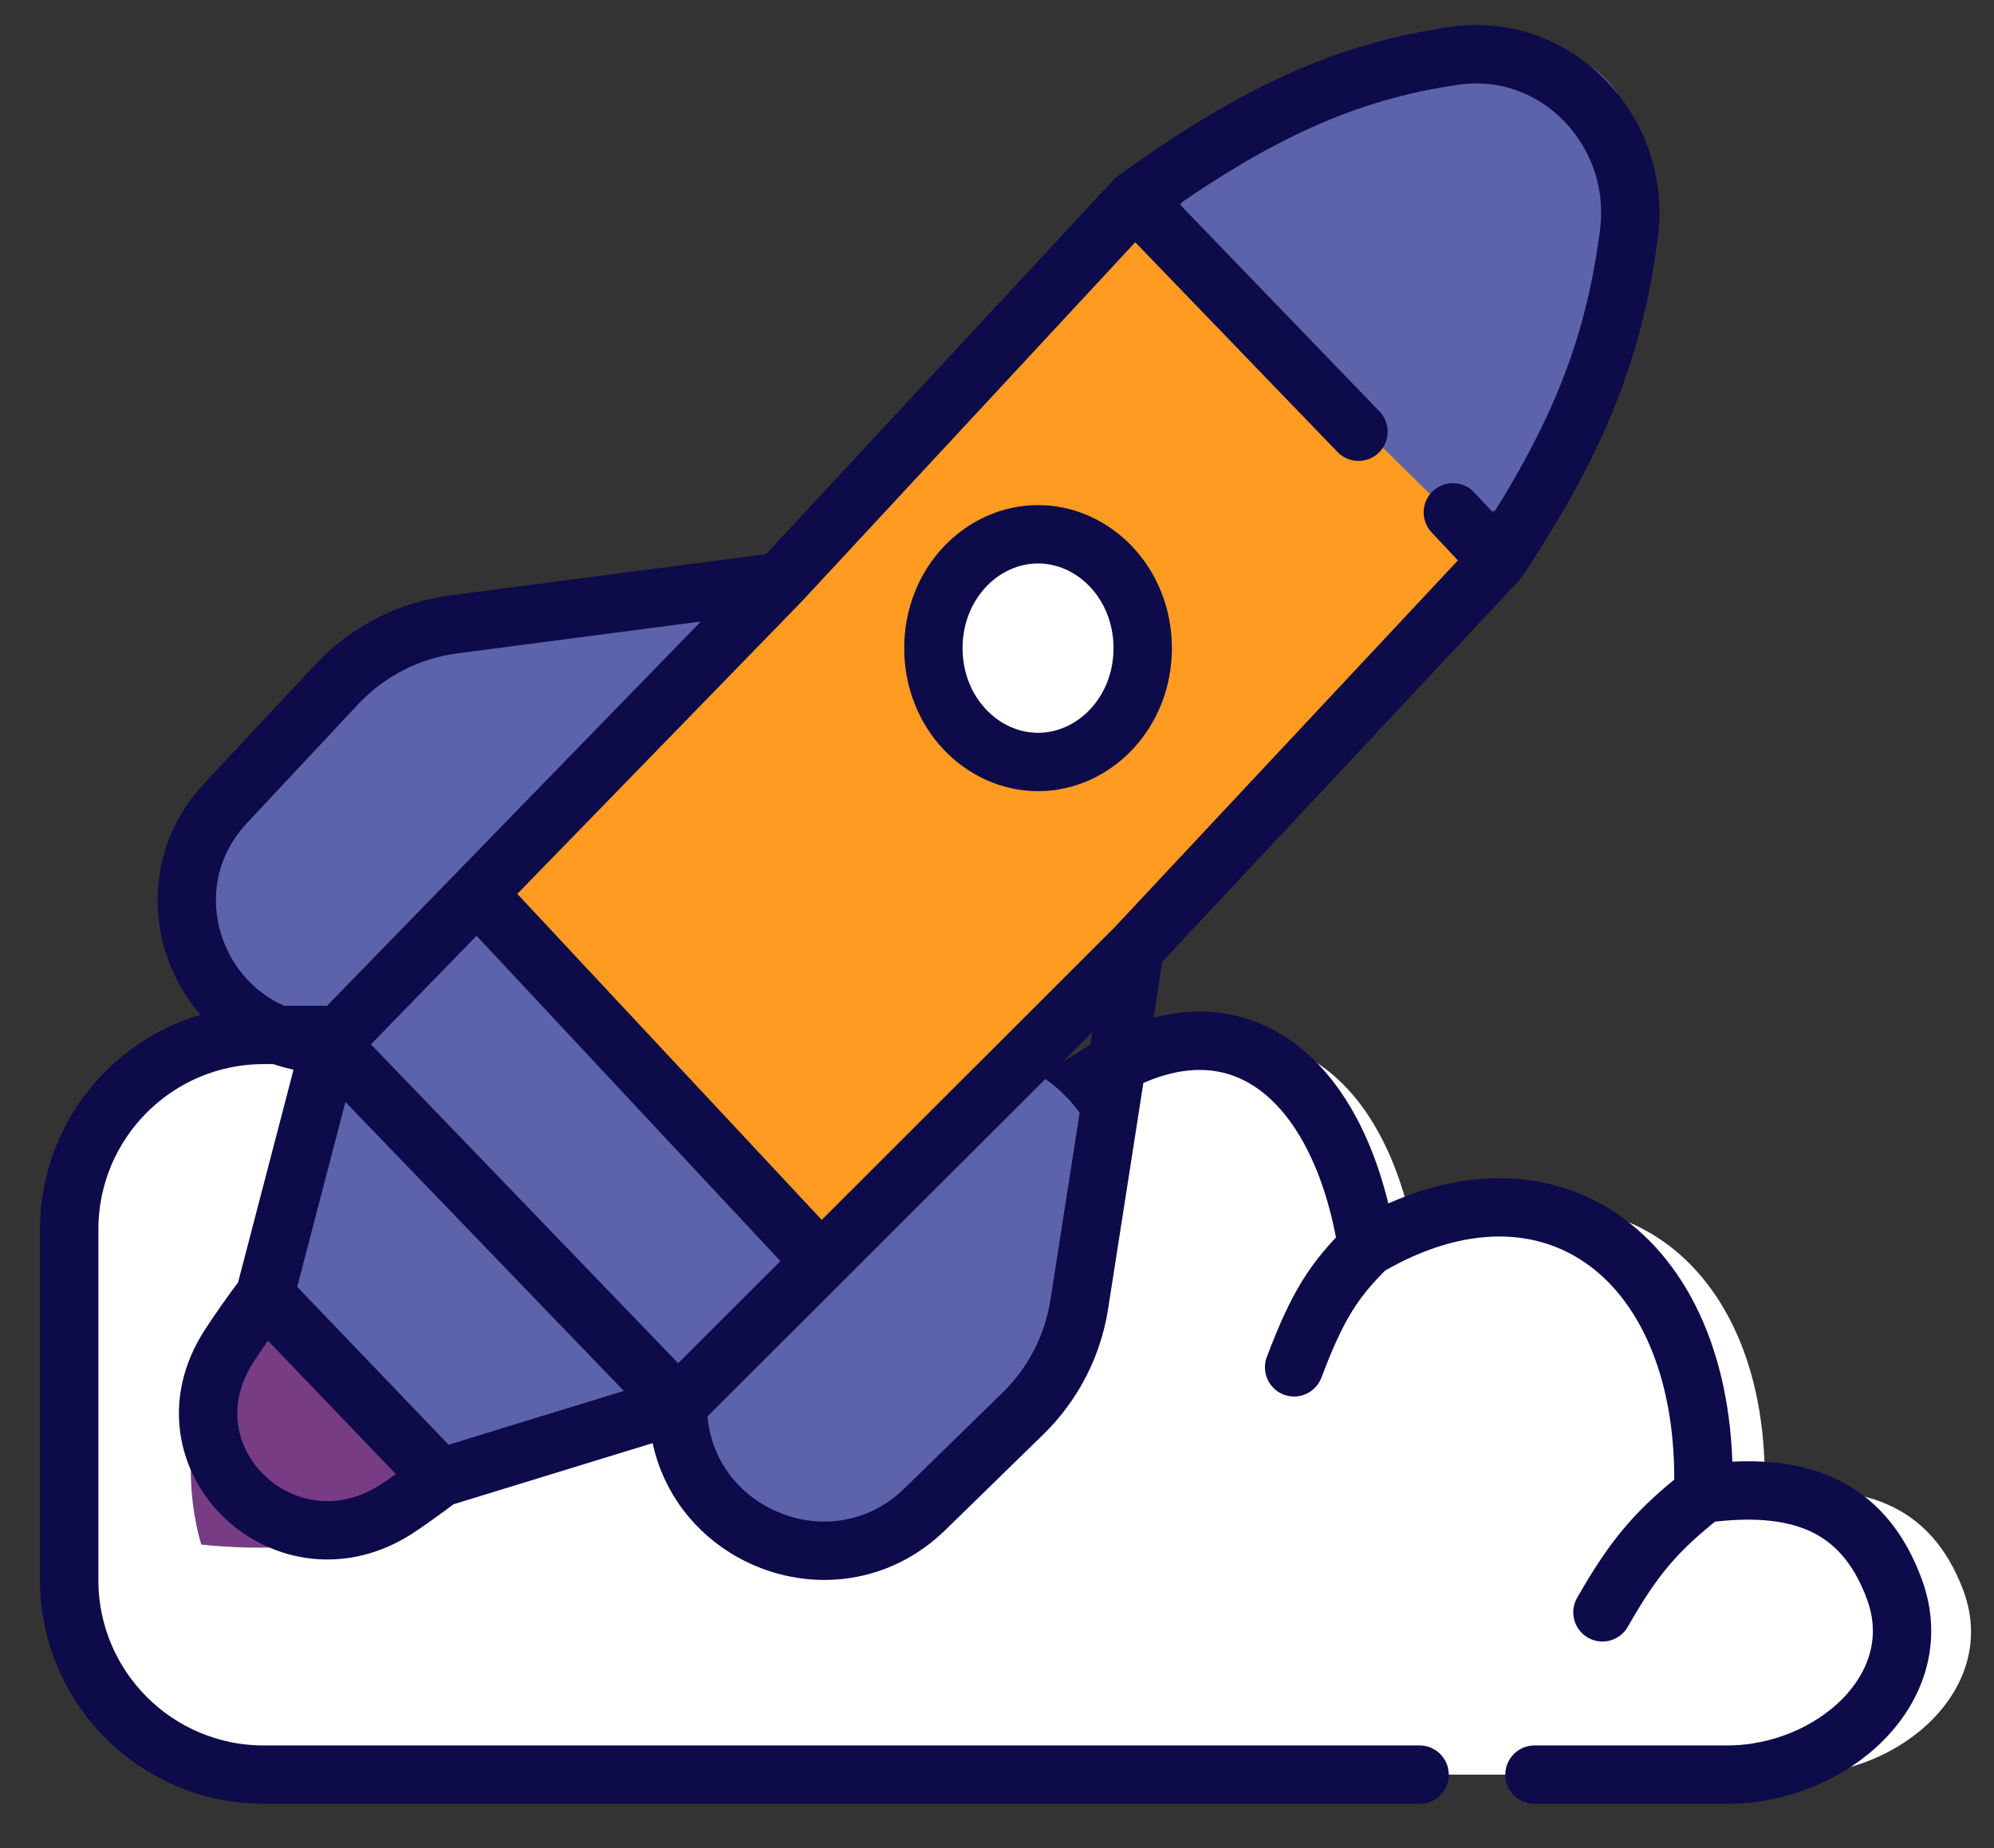 <svg width="41" height="38" viewBox="0 0 41 38" fill="none" xmlns="http://www.w3.org/2000/svg">
<rect x="0" y="0" width="41" height="38" fill="#333333" stroke="none"/>
<path d="M15.324 12.401L6.789 21.315C3.231 21.451 3.36 19.307 4.532 17.168L8.147 13.23L15.324 12.401Z" fill="#5C63AB"/>
<path d="M29.115 25.644C28.532 22.094 26.219 20.209 23.15 22.227C21.944 23.02 20.519 23.538 19.117 23.195L11.771 21.395C11.46 21.319 11.14 21.28 10.819 21.28H5.423C3.214 21.28 1.423 23.071 1.423 25.28V32.49C1.423 34.699 3.214 36.49 5.423 36.49H36.945C39.091 36.49 41.123 34.703 40.366 32.695C39.69 30.902 38.259 30.458 36.281 30.714C36.435 25.901 33.031 23.43 29.115 25.644Z" fill="white"/>
<path d="M28.114 25.644C27.558 22.134 25.373 20.252 22.466 22.159C21.227 22.972 19.766 23.523 18.331 23.159L11.404 21.403C11.083 21.321 10.752 21.28 10.421 21.28H5.423C3.214 21.28 1.423 23.071 1.423 25.28V32.49C1.423 34.699 3.214 36.49 5.423 36.49H29.189M28.114 25.644C27.428 26.322 27.091 26.84 26.609 28.115M28.114 25.644C31.889 23.43 35.169 25.901 35.021 30.714M35.021 30.714C34.095 31.449 33.628 31.961 32.949 33.153M35.021 30.714C36.924 30.458 38.303 30.901 38.955 32.687C39.692 34.705 37.665 36.49 35.517 36.49H31.552" stroke="#0D0B49" stroke-width="1.2" stroke-linecap="round"/>
<path d="M27.912 9.699L25.044 6.735C23.794 5.444 23.962 3.339 25.595 2.587C27.602 1.662 29.739 1.135 31.477 1.035C32.773 0.961 33.724 2.066 33.644 3.36C33.524 5.302 33.07 7.212 32.314 9.061C31.579 10.858 29.261 11.094 27.912 9.699Z" fill="#5C63AB"/>
<path d="M21.708 27.982L19.109 30.626C17.23 32.536 13.98 31.152 13.97 28.473C13.967 27.839 14.165 27.213 14.536 26.699L17.3 22.865C19.122 20.338 23.112 21.919 22.708 25.009L22.543 26.268C22.459 26.915 22.165 27.517 21.708 27.982Z" fill="#5C63AB"/>
<path d="M16.157 25.348L10.183 19.299C9.804 18.916 9.798 18.3 10.169 17.909L22.551 4.849C22.818 4.567 23.209 4.476 23.556 4.576C23.71 4.621 23.855 4.703 23.978 4.824L30.139 10.882C30.261 11.002 30.346 11.146 30.393 11.299C30.496 11.634 30.42 12.014 30.161 12.285L23.947 18.802L17.585 25.342C17.195 25.744 16.551 25.746 16.157 25.348Z" fill="#FF9B21"/>
<path d="M8.146 29.415C8.675 29.961 8.588 30.558 8.052 31.097C7.062 32.129 4.139 31.758 4.139 31.758C4.139 31.758 3.328 29.351 4.85 27.317C5.052 27.101 5.241 26.805 5.504 26.686L8.146 29.415Z" fill="#783C85"/>
<path d="M13.879 28.876L9.078 30.377L8.931 30.221L5.587 26.686L5.477 26.567L5.54 26.297L6.765 21.586L12.064 26.998L13.879 28.876Z" fill="#5C63AB"/>
<path d="M12.041 27.024C12.125 27.111 12.084 27.256 11.966 27.286L7.606 28.422C7.513 28.447 7.413 28.42 7.345 28.352L7.049 28.043C6.109 27.06 5.732 25.666 6.05 24.343L6.661 21.8C6.668 21.771 6.683 21.744 6.704 21.721C6.772 21.648 6.889 21.647 6.958 21.72L12.041 27.024Z" fill="#5C63AB"/>
<path d="M9.81 18.395L6.854 21.492L13.938 28.813L16.837 25.934L9.81 18.395Z" fill="#5C63AB"/>
<path d="M23.334 19.501L22.192 26.819C22.059 27.674 21.652 28.462 21.033 29.066L19.02 31.03C17.123 32.88 13.936 31.536 13.936 28.887V28.887M23.334 19.501L30.799 11.523M23.334 19.501L16.881 25.946M30.799 11.523C32.415 9.081 33.185 7.219 33.495 4.795C33.763 2.699 32.008 0.849 29.916 1.147C27.695 1.462 25.79 2.326 23.334 4.108M30.799 11.523L29.873 10.535M23.334 4.108L16.044 11.961M23.334 4.108L27.933 8.877M16.044 11.961L9.327 12.839C8.408 12.959 7.558 13.395 6.925 14.072L4.641 16.513C2.879 18.395 4.214 21.472 6.792 21.472V21.472M16.044 11.961L9.808 18.372M6.792 21.472L13.936 28.887M6.792 21.472L9.808 18.372M6.792 21.472L5.446 26.634M13.936 28.887L16.881 25.946M13.936 28.887L9.047 30.389M9.808 18.372L16.881 25.946M9.047 30.389L5.446 26.634M9.047 30.389C8.754 30.612 8.475 30.814 8.2 30.998C5.91 32.536 3.212 29.99 4.712 27.676C4.929 27.341 5.172 26.998 5.446 26.634" stroke="#0D0B49" stroke-width="1.2" stroke-linecap="round"/>
<path d="M23.496 13.327C23.496 14.658 22.495 15.668 21.344 15.668C20.192 15.668 19.192 14.658 19.192 13.327C19.192 11.996 20.192 10.986 21.344 10.986C22.495 10.986 23.496 11.996 23.496 13.327Z" fill="white" stroke="#0D0B49" stroke-width="1.2"/>
</svg>
